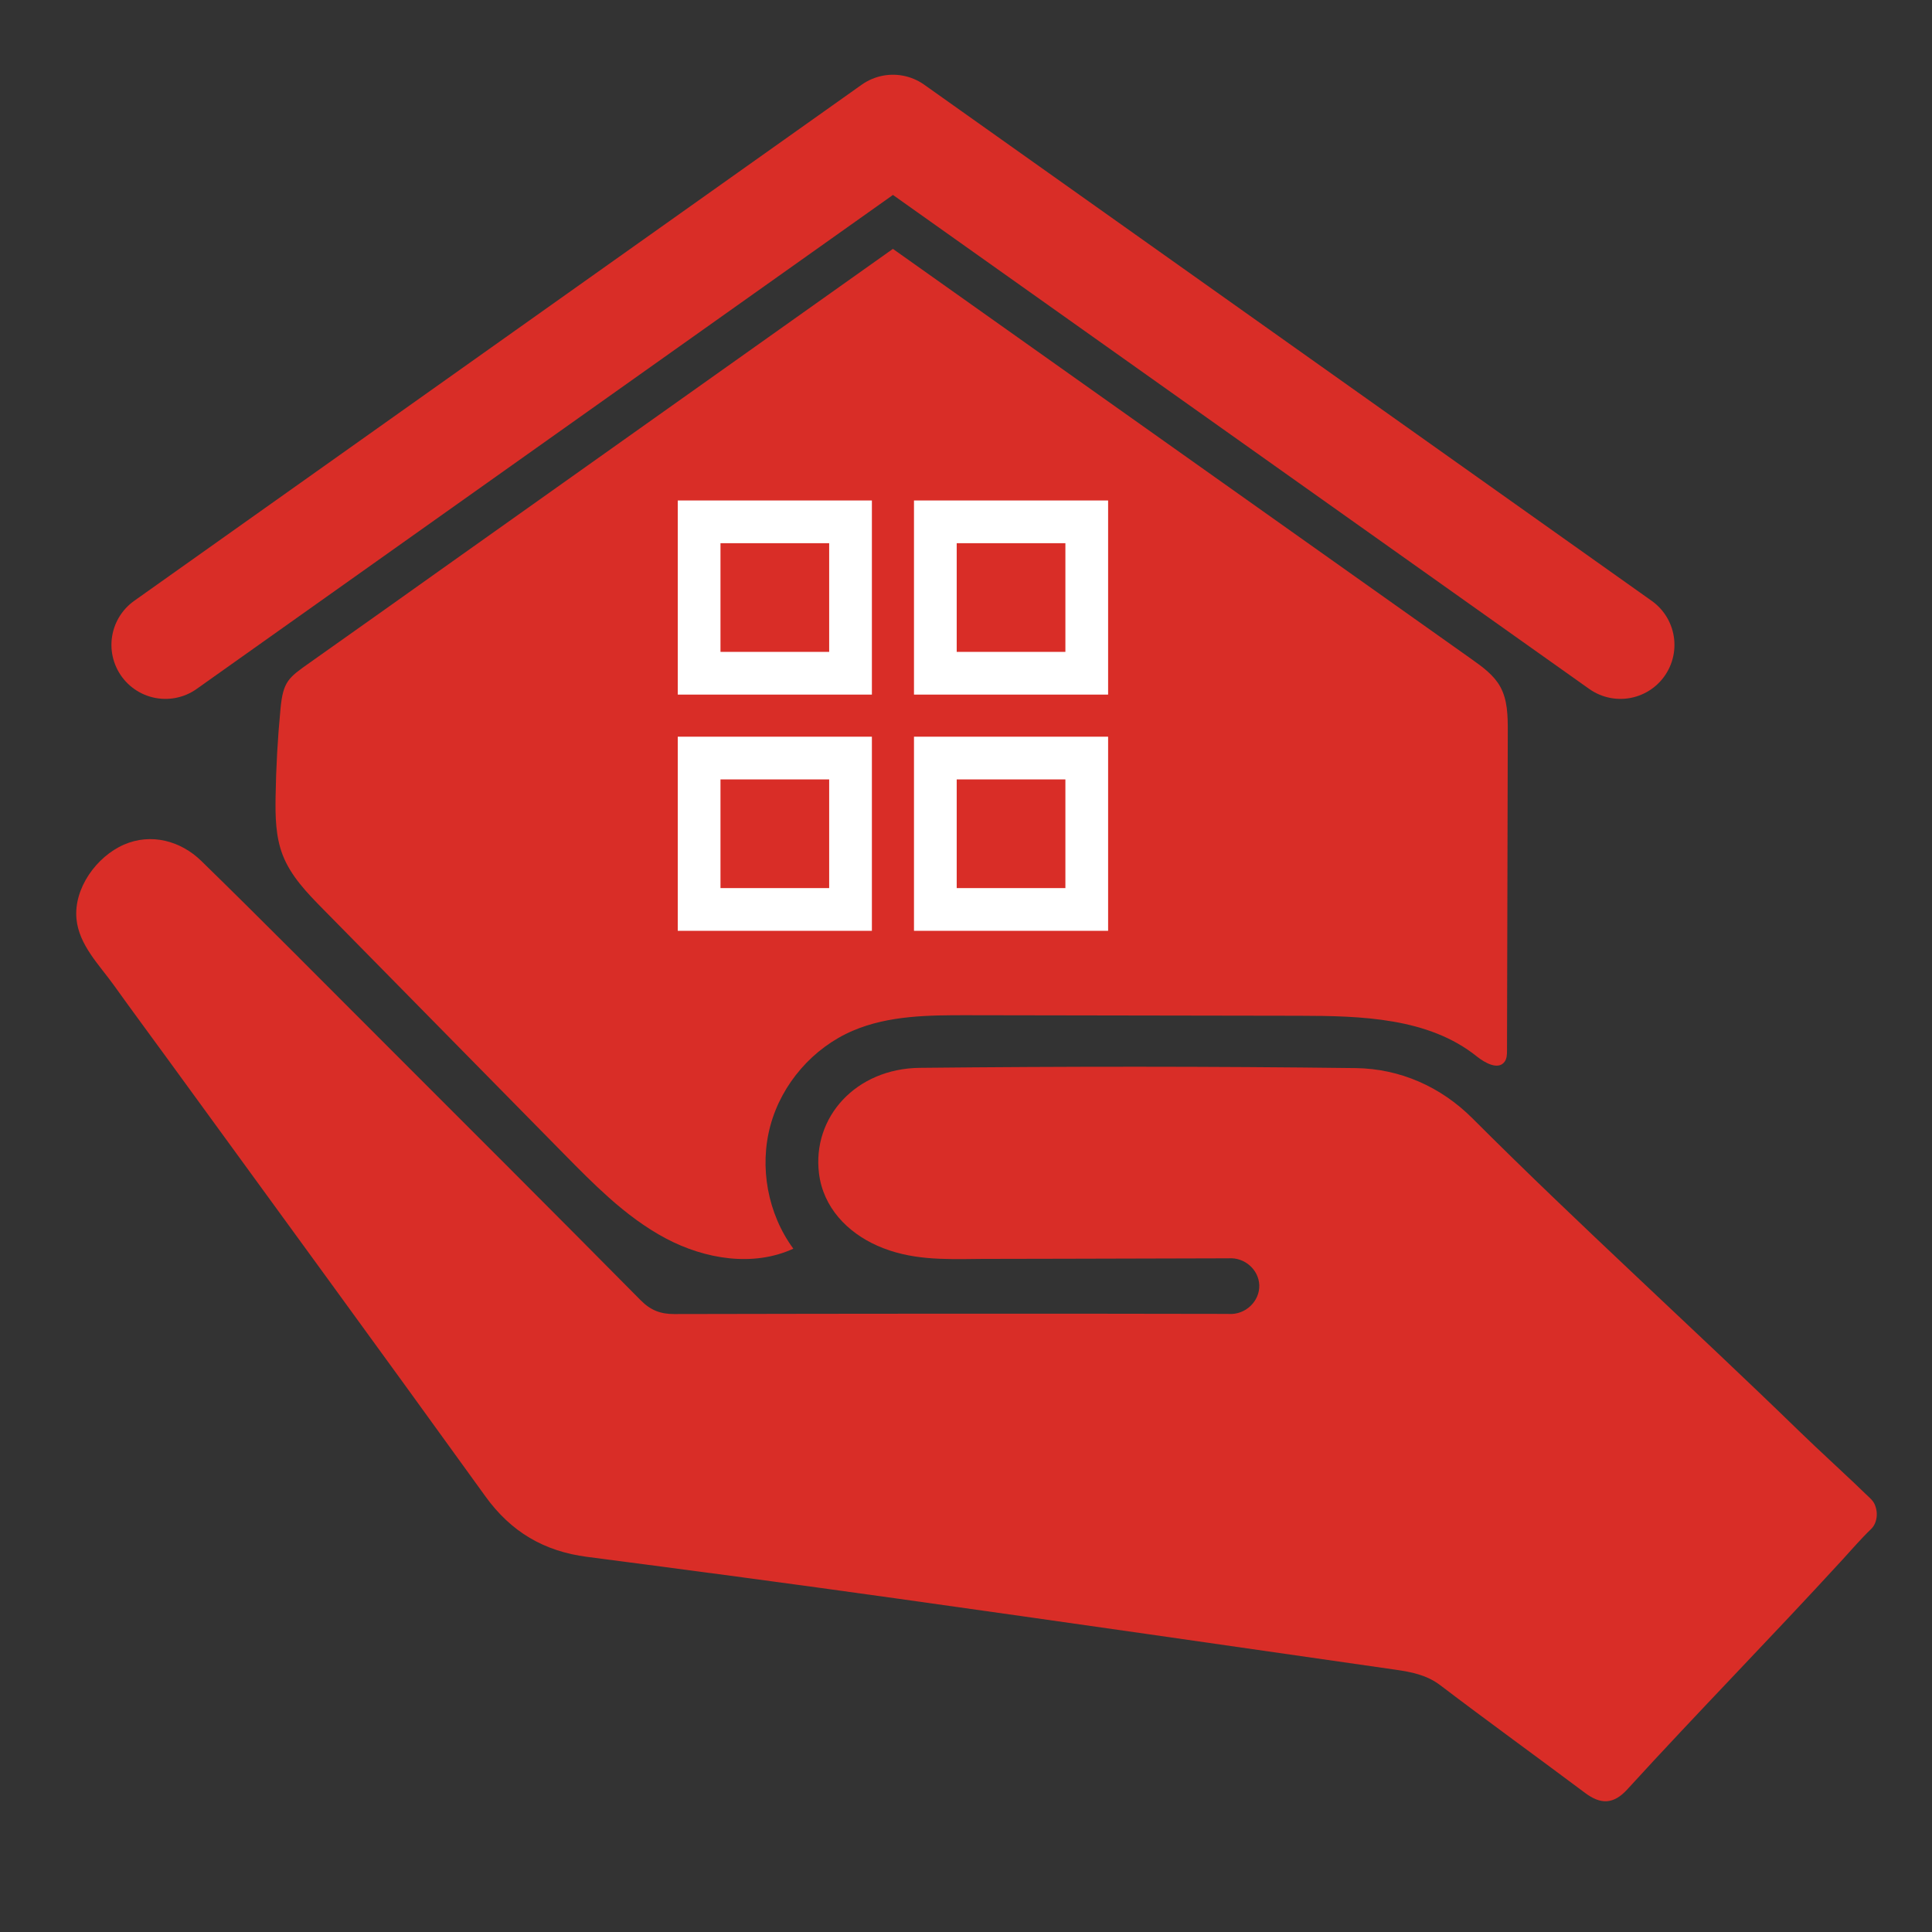 <?xml version="1.0" encoding="UTF-8"?><svg id="Layer_1" xmlns="http://www.w3.org/2000/svg" viewBox="0 0 1200 1200"><rect x="0" y="0" width="1200" height="1200" fill="#333333" stroke="none"/><defs><style>.cls-1{stroke:#fff;stroke-miterlimit:10;stroke-width:26.53px;}.cls-1,.cls-2{fill:none;}.cls-2{stroke:#d92d27;stroke-linecap:round;stroke-linejoin:round;stroke-width:67.08px;}.cls-3{fill:#d92d27;stroke-width:0px;}</style></defs><path class="cls-3" d="m378.07,743.75c10.97,9.76,22.61,18.63,35.57,25.5,24.22,12.84,54.2,17.79,79.11,6.33-15.9-21.66-21.28-50.68-14.21-76.6,7.07-25.92,26.45-48.19,51.14-58.77,22.32-9.57,47.4-9.68,71.69-9.64,68.63.11,137.26.23,205.89.34,38.37.06,80,1.22,109.95,25.21,5.17,4.14,13.4,8.69,17.32,3.35,1.43-1.95,1.49-4.55,1.5-6.96.16-66.05.32-132.1.48-198.15.02-9.59-.08-19.67-4.78-28.02-4.02-7.14-10.93-12.12-17.62-16.86-119.84-84.97-239.67-169.93-359.51-254.9-91.13,64.67-182.27,129.34-273.4,194.01-29.62,21.02-59.17,42.13-88.86,63.05-13.2,9.31-16.48,11.59-18.1,28.43-1.76,18.24-2.79,36.55-3.07,54.87-.19,12.15,0,24.61,4.35,35.96,5.06,13.23,15.25,23.72,25.18,33.81,49.95,50.77,99.91,101.53,149.86,152.3,8.94,9.09,17.98,18.24,27.52,26.73Z"/><path class="cls-3" d="m763.12,816.09c-115.48-.24-228.96-.15-344.44.09-8.52.02-14.65-2.41-20.78-8.6-53.38-53.96-107.1-107.6-160.78-161.27-37.28-37.27-74.36-74.74-112.08-111.56-12.84-12.53-31.23-17.46-48.03-10.14-17.05,7.43-31.32,27.12-29.51,46.16,1.55,16.28,14.3,28.68,23.32,41.3,11.15,15.6,22.59,30.99,33.87,46.5,65.67,90.27,131.57,180.38,196.86,270.92,15.88,22.01,36.37,34.03,63,37.49,64.73,8.4,129.44,17.04,194.08,26.11,102.7,14.41,205.35,29.19,308,43.97,9.83,1.42,19.43,3.19,27.97,9.68,29.75,22.62,60.05,44.52,89.97,66.91,9.65,7.22,17.59,7.16,26.13-2.18,43.84-48.01,89.41-94.42,133.35-142.36,5.98-6.52,11.75-13.28,18.13-19.4,2.63-2.52,3.69-6.38,3.51-9.95-.09-1.82-.56-3.68-1.28-5.35-.31-.72-.72-1.39-1.2-2.02-1.27-1.67-2.99-3.06-4.46-4.5-2.39-2.33-4.8-4.63-7.22-6.93-4.84-4.59-9.72-9.13-14.6-13.68-6.39-5.96-12.78-11.92-19.04-18.01-67.28-65.38-136.96-128.27-203.32-194.65-19.67-19.67-45.06-30.87-72.57-31.21-90.19-1.12-180.42-1.08-270.62-.16-39.86.41-67.01,30.74-62.68,65.62,2.61,21,17.46,36.52,36.25,44.87,20.23,8.98,40.86,8.47,62.43,8.21.66,0,1.32-.02,1.98-.02.64,0,1.28-.01,1.92-.01,16.86-.03,33.72-.06,50.57-.1,33.72-.08,67.43-.17,101.15-.26,10.19-.75,18.83,7.17,19.16,16.64.35,9.87-8.42,18.61-19.06,17.91Z"/><rect class="cls-1" x="434.24" y="324.12" width="94.04" height="94.04"/><rect class="cls-1" x="580.96" y="324.12" width="94.04" height="94.04"/><rect class="cls-1" x="434.24" y="470.84" width="94.04" height="94.04"/><rect class="cls-1" x="580.96" y="470.84" width="94.04" height="94.04"/><polyline class="cls-2" points="102.75 400.55 554.63 79.96 1006.49 400.55"/></svg>